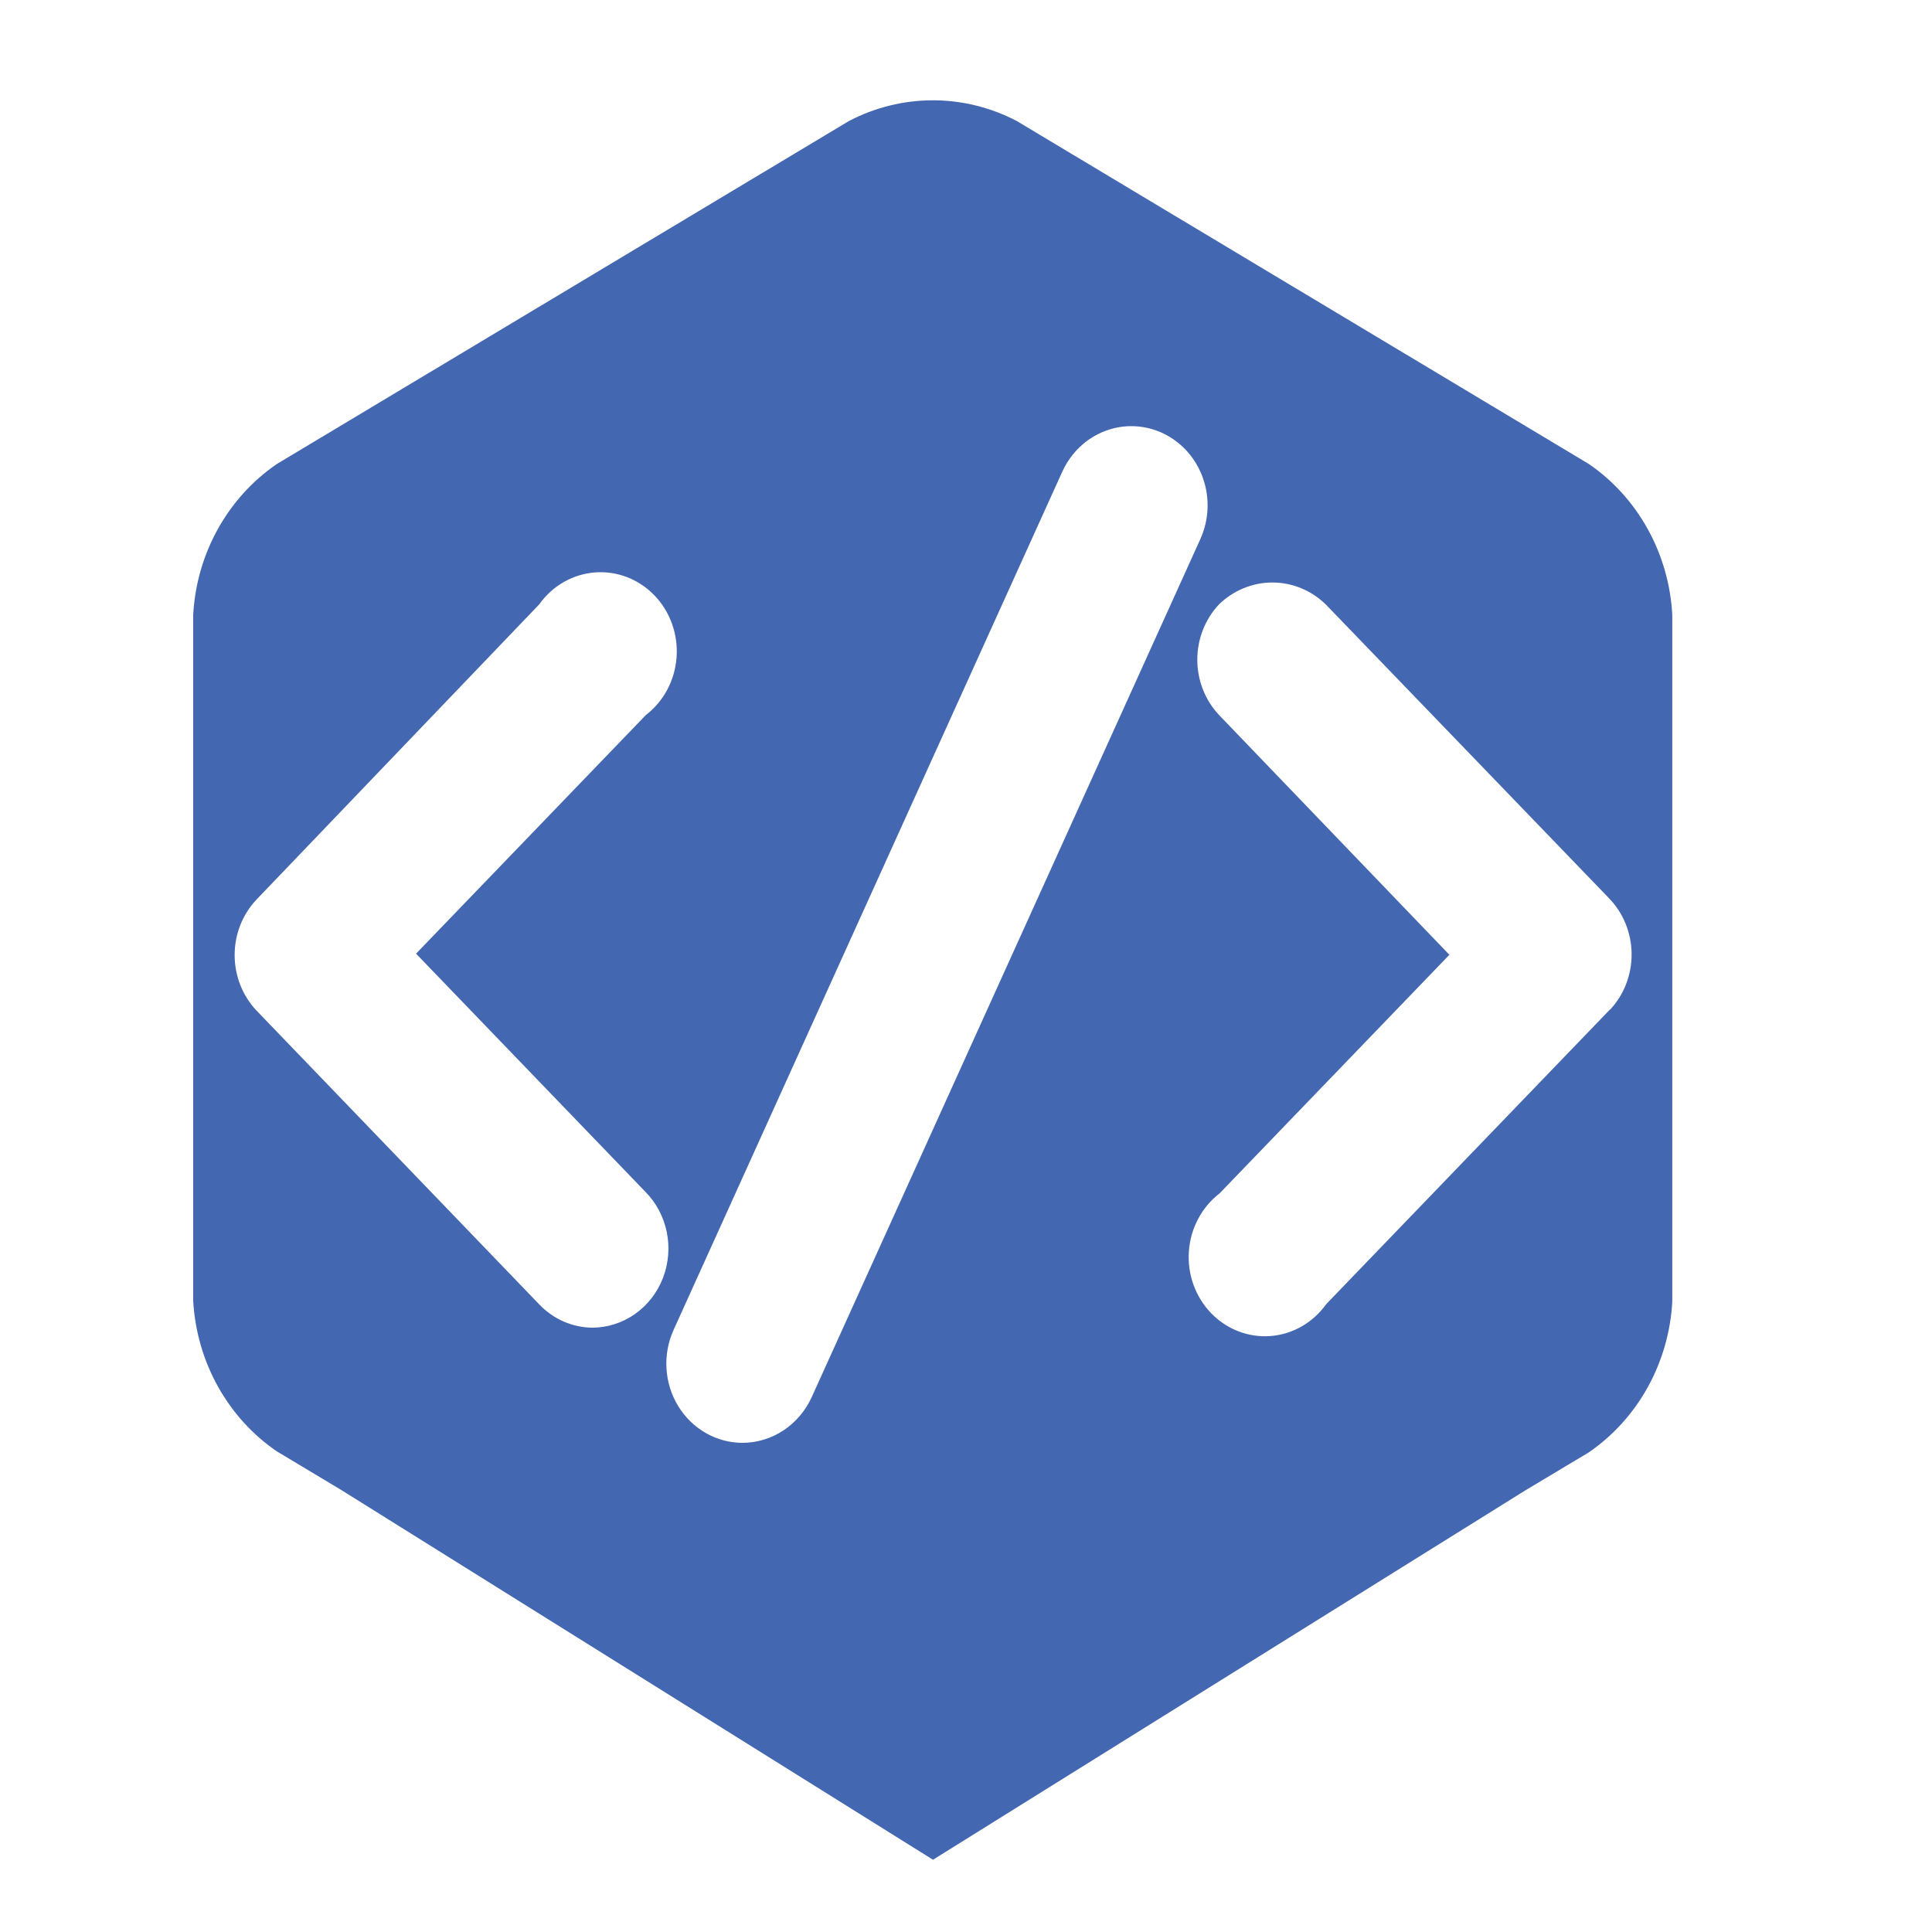 <svg width="60" height="60" viewBox="0 0 60 60" fill="none" xmlns="http://www.w3.org/2000/svg">
<path d="M49.342 14.409L31.575 3.757C30.767 3.335 29.875 3.115 28.971 3.115C28.067 3.115 27.175 3.335 26.367 3.757L8.6 14.409C7.844 14.925 7.216 15.618 6.765 16.431C6.313 17.245 6.051 18.157 6 19.094V40.398C6.053 41.334 6.315 42.244 6.766 43.056C7.218 43.868 7.845 44.56 8.6 45.075L10.579 46.261L28.975 57.756L47.38 46.279L49.334 45.109C50.088 44.594 50.716 43.903 51.167 43.091C51.618 42.279 51.881 41.368 51.934 40.433V19.086C51.882 18.151 51.621 17.241 51.171 16.429C50.721 15.617 50.095 14.925 49.342 14.409ZM18.402 41.232C17.78 41.228 17.185 40.969 16.747 40.51L7.962 31.38C7.529 30.92 7.287 30.303 7.287 29.66C7.287 29.017 7.529 28.4 7.962 27.941L16.747 18.768C16.949 18.483 17.208 18.247 17.506 18.077C17.805 17.906 18.135 17.804 18.475 17.777C18.814 17.751 19.155 17.801 19.475 17.924C19.794 18.047 20.084 18.241 20.325 18.491C20.566 18.741 20.752 19.042 20.87 19.373C20.989 19.705 21.037 20.059 21.012 20.412C20.986 20.765 20.888 21.108 20.724 21.417C20.559 21.727 20.332 21.996 20.058 22.206L12.921 29.617L20.033 37.002C20.373 37.342 20.607 37.778 20.706 38.257C20.805 38.735 20.764 39.233 20.589 39.687C20.414 40.142 20.112 40.531 19.723 40.806C19.333 41.081 18.873 41.23 18.402 41.232ZM25.208 43.39C25.016 43.812 24.712 44.17 24.333 44.421C23.954 44.672 23.514 44.806 23.064 44.809C22.664 44.809 22.271 44.705 21.922 44.505C21.572 44.306 21.276 44.017 21.062 43.667C20.848 43.318 20.723 42.917 20.698 42.503C20.673 42.09 20.749 41.676 20.919 41.301L32.99 14.649C33.123 14.357 33.309 14.095 33.539 13.877C33.769 13.659 34.037 13.491 34.33 13.381C34.622 13.271 34.933 13.222 35.244 13.237C35.554 13.252 35.859 13.33 36.141 13.467C36.422 13.605 36.675 13.798 36.885 14.037C37.094 14.275 37.257 14.554 37.362 14.858C37.468 15.162 37.515 15.484 37.501 15.807C37.487 16.13 37.411 16.446 37.279 16.739L25.208 43.39ZM49.996 31.354L41.187 40.501C40.984 40.786 40.725 41.021 40.427 41.192C40.129 41.363 39.799 41.465 39.459 41.492C39.119 41.518 38.778 41.468 38.459 41.345C38.139 41.221 37.849 41.028 37.609 40.778C37.368 40.528 37.182 40.227 37.063 39.895C36.945 39.564 36.896 39.21 36.922 38.857C36.947 38.504 37.045 38.161 37.21 37.852C37.374 37.542 37.601 37.273 37.875 37.062L45.012 29.652L37.859 22.206C37.426 21.747 37.183 21.13 37.183 20.487C37.183 19.844 37.426 19.227 37.859 18.768C38.308 18.332 38.9 18.09 39.515 18.09C40.129 18.09 40.721 18.332 41.17 18.768L49.963 27.889C50.41 28.346 50.665 28.968 50.671 29.619C50.677 30.27 50.435 30.897 49.996 31.363V31.354Z" fill="#4367B1"/>
</svg>
